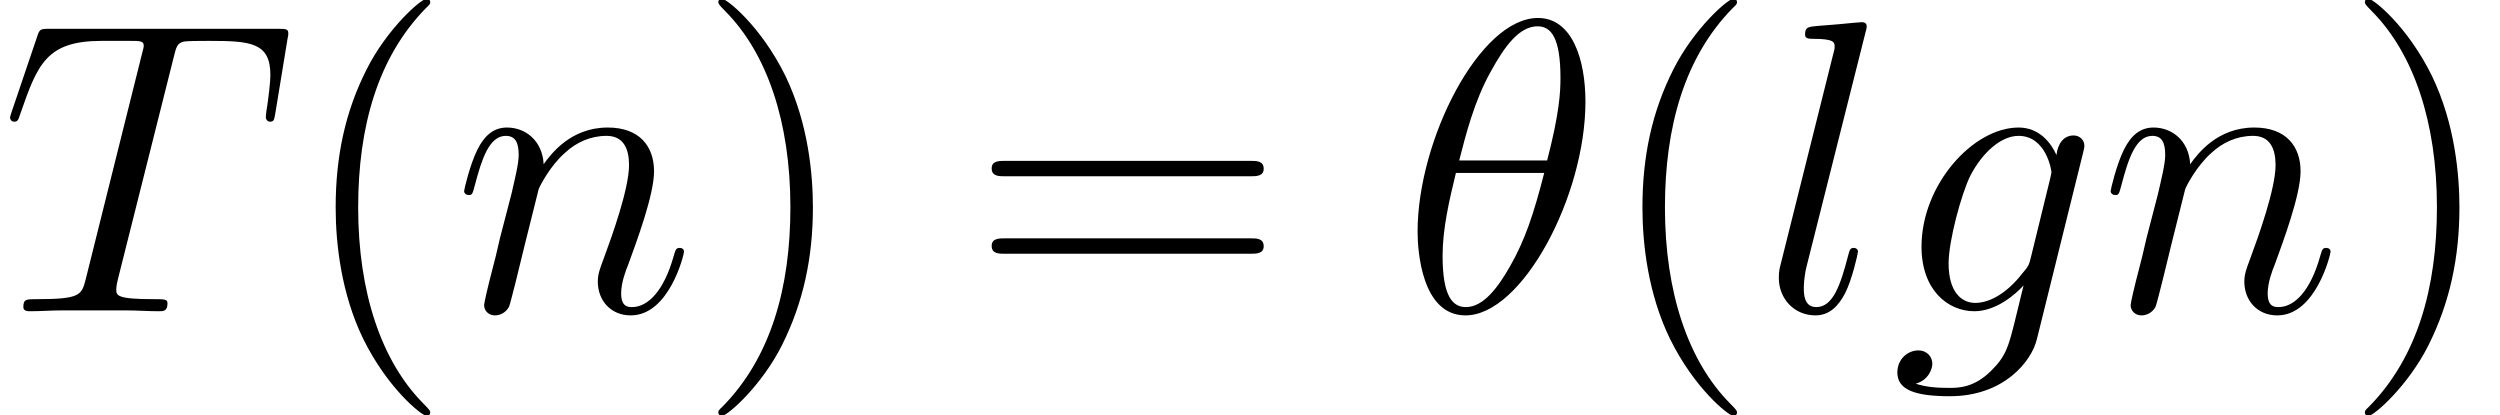 <?xml version='1.0'?>
<!-- This file was generated by dvisvgm 1.14.1 -->
<svg height='21.439pt' version='1.1' viewBox='189.937 84.922 86.097 14.293' width='129.146pt' xmlns='http://www.w3.org/2000/svg' xmlns:xlink='http://www.w3.org/1999/xlink'>
<defs>
<path d='M6.355 -7.216C6.355 -8.679 5.896 -10.1 4.72 -10.1C2.711 -10.1 0.574 -5.896 0.574 -2.74C0.574 -2.08 0.717 0.143 2.224 0.143C4.175 0.143 6.355 -3.96 6.355 -7.216ZM2.008 -5.193C2.224 -6.04 2.525 -7.245 3.099 -8.263C3.572 -9.124 4.074 -9.813 4.706 -9.813C5.179 -9.813 5.495 -9.411 5.495 -8.034C5.495 -7.517 5.452 -6.8 5.036 -5.193H2.008ZM4.935 -4.763C4.576 -3.357 4.275 -2.453 3.759 -1.549C3.343 -0.818 2.841 -0.143 2.238 -0.143C1.793 -0.143 1.435 -0.488 1.435 -1.908C1.435 -2.841 1.664 -3.816 1.894 -4.763H4.935Z' id='g0-18'/>
<path d='M5.982 -8.751C6.068 -9.095 6.097 -9.225 6.312 -9.282C6.427 -9.311 6.901 -9.311 7.202 -9.311C8.636 -9.311 9.311 -9.253 9.311 -8.134C9.311 -7.919 9.253 -7.374 9.167 -6.843L9.153 -6.671C9.153 -6.614 9.21 -6.528 9.296 -6.528C9.44 -6.528 9.44 -6.599 9.483 -6.829L9.899 -9.368C9.928 -9.497 9.928 -9.526 9.928 -9.569C9.928 -9.727 9.841 -9.727 9.555 -9.727H1.707C1.377 -9.727 1.363 -9.712 1.277 -9.454L0.402 -6.872C0.387 -6.843 0.344 -6.685 0.344 -6.671C0.344 -6.599 0.402 -6.528 0.488 -6.528C0.603 -6.528 0.631 -6.585 0.689 -6.771C1.291 -8.507 1.592 -9.311 3.5 -9.311H4.462C4.806 -9.311 4.949 -9.311 4.949 -9.153C4.949 -9.11 4.949 -9.081 4.878 -8.823L2.955 -1.119C2.812 -0.56 2.783 -0.416 1.262 -0.416C0.904 -0.416 0.803 -0.416 0.803 -0.143C0.803 0 0.961 0 1.033 0C1.392 0 1.765 -0.029 2.123 -0.029H4.361C4.72 -0.029 5.107 0 5.466 0C5.624 0 5.767 0 5.767 -0.273C5.767 -0.416 5.667 -0.416 5.294 -0.416C4.003 -0.416 4.003 -0.545 4.003 -0.76C4.003 -0.775 4.003 -0.875 4.06 -1.105L5.982 -8.751Z' id='g0-84'/>
<path d='M4.849 -1.822C4.792 -1.592 4.763 -1.535 4.576 -1.32C3.988 -0.56 3.386 -0.287 2.941 -0.287C2.468 -0.287 2.023 -0.66 2.023 -1.65C2.023 -2.41 2.453 -4.017 2.769 -4.663C3.185 -5.466 3.83 -6.04 4.433 -6.04C5.38 -6.04 5.566 -4.863 5.566 -4.777L5.523 -4.576L4.849 -1.822ZM5.738 -5.38C5.552 -5.796 5.15 -6.327 4.433 -6.327C2.869 -6.327 1.09 -4.361 1.09 -2.224C1.09 -0.732 1.994 0 2.912 0C3.673 0 4.347 -0.603 4.605 -0.889L4.29 0.402C4.089 1.191 4.003 1.549 3.486 2.052C2.898 2.64 2.353 2.64 2.037 2.64C1.607 2.64 1.248 2.611 0.889 2.496C1.349 2.367 1.463 1.965 1.463 1.808C1.463 1.578 1.291 1.349 0.976 1.349C0.631 1.349 0.258 1.635 0.258 2.109C0.258 2.697 0.846 2.927 2.066 2.927C3.917 2.927 4.878 1.736 5.064 0.961L6.657 -5.466C6.7 -5.638 6.7 -5.667 6.7 -5.695C6.7 -5.896 6.542 -6.054 6.327 -6.054C5.982 -6.054 5.782 -5.767 5.738 -5.38Z' id='g0-103'/>
<path d='M3.644 -9.598C3.658 -9.655 3.687 -9.741 3.687 -9.813C3.687 -9.956 3.544 -9.956 3.515 -9.956C3.5 -9.956 2.984 -9.913 2.726 -9.885C2.482 -9.87 2.267 -9.841 2.008 -9.827C1.664 -9.798 1.564 -9.784 1.564 -9.526C1.564 -9.382 1.707 -9.382 1.851 -9.382C2.582 -9.382 2.582 -9.253 2.582 -9.11C2.582 -9.052 2.582 -9.024 2.511 -8.766L0.732 -1.65C0.689 -1.492 0.66 -1.377 0.66 -1.148C0.66 -0.43 1.191 0.143 1.922 0.143C2.396 0.143 2.711 -0.172 2.941 -0.617C3.185 -1.09 3.386 -1.994 3.386 -2.052C3.386 -2.123 3.328 -2.181 3.242 -2.181C3.113 -2.181 3.099 -2.109 3.041 -1.894C2.783 -0.904 2.525 -0.143 1.951 -0.143C1.521 -0.143 1.521 -0.603 1.521 -0.803C1.521 -0.861 1.521 -1.162 1.621 -1.564L3.644 -9.598Z' id='g0-108'/>
<path d='M2.955 -4.203C2.984 -4.29 3.343 -5.007 3.873 -5.466C4.246 -5.81 4.734 -6.04 5.294 -6.04C5.868 -6.04 6.068 -5.609 6.068 -5.036C6.068 -4.218 5.48 -2.582 5.193 -1.808C5.064 -1.463 4.992 -1.277 4.992 -1.019C4.992 -0.373 5.437 0.143 6.126 0.143C7.46 0.143 7.962 -1.965 7.962 -2.052C7.962 -2.123 7.905 -2.181 7.819 -2.181C7.69 -2.181 7.675 -2.138 7.603 -1.894C7.274 -0.717 6.728 -0.143 6.169 -0.143C6.025 -0.143 5.796 -0.158 5.796 -0.617C5.796 -0.976 5.954 -1.406 6.04 -1.607C6.327 -2.396 6.929 -4.003 6.929 -4.82C6.929 -5.681 6.427 -6.327 5.337 -6.327C4.06 -6.327 3.386 -5.423 3.127 -5.064C3.084 -5.882 2.496 -6.327 1.865 -6.327C1.406 -6.327 1.09 -6.054 0.846 -5.566C0.588 -5.05 0.387 -4.189 0.387 -4.132S0.445 -4.003 0.545 -4.003C0.66 -4.003 0.674 -4.017 0.76 -4.347C0.99 -5.222 1.248 -6.04 1.822 -6.04C2.152 -6.04 2.267 -5.81 2.267 -5.38C2.267 -5.064 2.123 -4.505 2.023 -4.06L1.621 -2.511C1.564 -2.238 1.406 -1.592 1.334 -1.334C1.234 -0.961 1.076 -0.287 1.076 -0.215C1.076 -0.014 1.234 0.143 1.449 0.143C1.621 0.143 1.822 0.057 1.937 -0.158C1.965 -0.23 2.095 -0.732 2.166 -1.019L2.482 -2.31L2.955 -4.203Z' id='g0-110'/>
<path d='M4.663 3.486C4.663 3.443 4.663 3.414 4.419 3.171C2.984 1.722 2.181 -0.646 2.181 -3.572C2.181 -6.355 2.855 -8.751 4.519 -10.444C4.663 -10.573 4.663 -10.602 4.663 -10.645C4.663 -10.731 4.591 -10.76 4.533 -10.76C4.347 -10.76 3.171 -9.727 2.468 -8.321C1.736 -6.872 1.406 -5.337 1.406 -3.572C1.406 -2.295 1.607 -0.588 2.353 0.947C3.199 2.668 4.376 3.601 4.533 3.601C4.591 3.601 4.663 3.572 4.663 3.486Z' id='g1-40'/>
<path d='M4.046 -3.572C4.046 -4.663 3.902 -6.441 3.099 -8.106C2.252 -9.827 1.076 -10.76 0.918 -10.76C0.861 -10.76 0.789 -10.731 0.789 -10.645C0.789 -10.602 0.789 -10.573 1.033 -10.329C2.468 -8.88 3.271 -6.513 3.271 -3.587C3.271 -0.803 2.597 1.592 0.933 3.285C0.789 3.414 0.789 3.443 0.789 3.486C0.789 3.572 0.861 3.601 0.918 3.601C1.105 3.601 2.281 2.568 2.984 1.162C3.716 -0.301 4.046 -1.851 4.046 -3.572Z' id='g1-41'/>
<path d='M9.684 -4.648C9.885 -4.648 10.143 -4.648 10.143 -4.906C10.143 -5.179 9.899 -5.179 9.684 -5.179H1.234C1.033 -5.179 0.775 -5.179 0.775 -4.921C0.775 -4.648 1.019 -4.648 1.234 -4.648H9.684ZM9.684 -1.98C9.885 -1.98 10.143 -1.98 10.143 -2.238C10.143 -2.511 9.899 -2.511 9.684 -2.511H1.234C1.033 -2.511 0.775 -2.511 0.775 -2.252C0.775 -1.98 1.019 -1.98 1.234 -1.98H9.684Z' id='g1-61'/>
</defs>
<g id='page1'>
<use x='189.937' xlink:href='#g0-84' y='95.641'/>
<use x='200.09' xlink:href='#g1-40' y='95.641'/>
<use x='205.532' xlink:href='#g0-110' y='95.641'/>
<use x='213.886' xlink:href='#g1-41' y='95.641'/>
<use x='223.314' xlink:href='#g1-61' y='95.641'/>
<use x='238.183' xlink:href='#g0-18' y='95.641'/>
<use x='245.095' xlink:href='#g1-40' y='95.641'/>
<use x='250.538' xlink:href='#g0-108' y='95.641'/>
<use x='255.022' xlink:href='#g0-103' y='95.641'/>
<use x='262.238' xlink:href='#g0-110' y='95.641'/>
<use x='270.592' xlink:href='#g1-41' y='95.641'/>
</g>
</svg>
